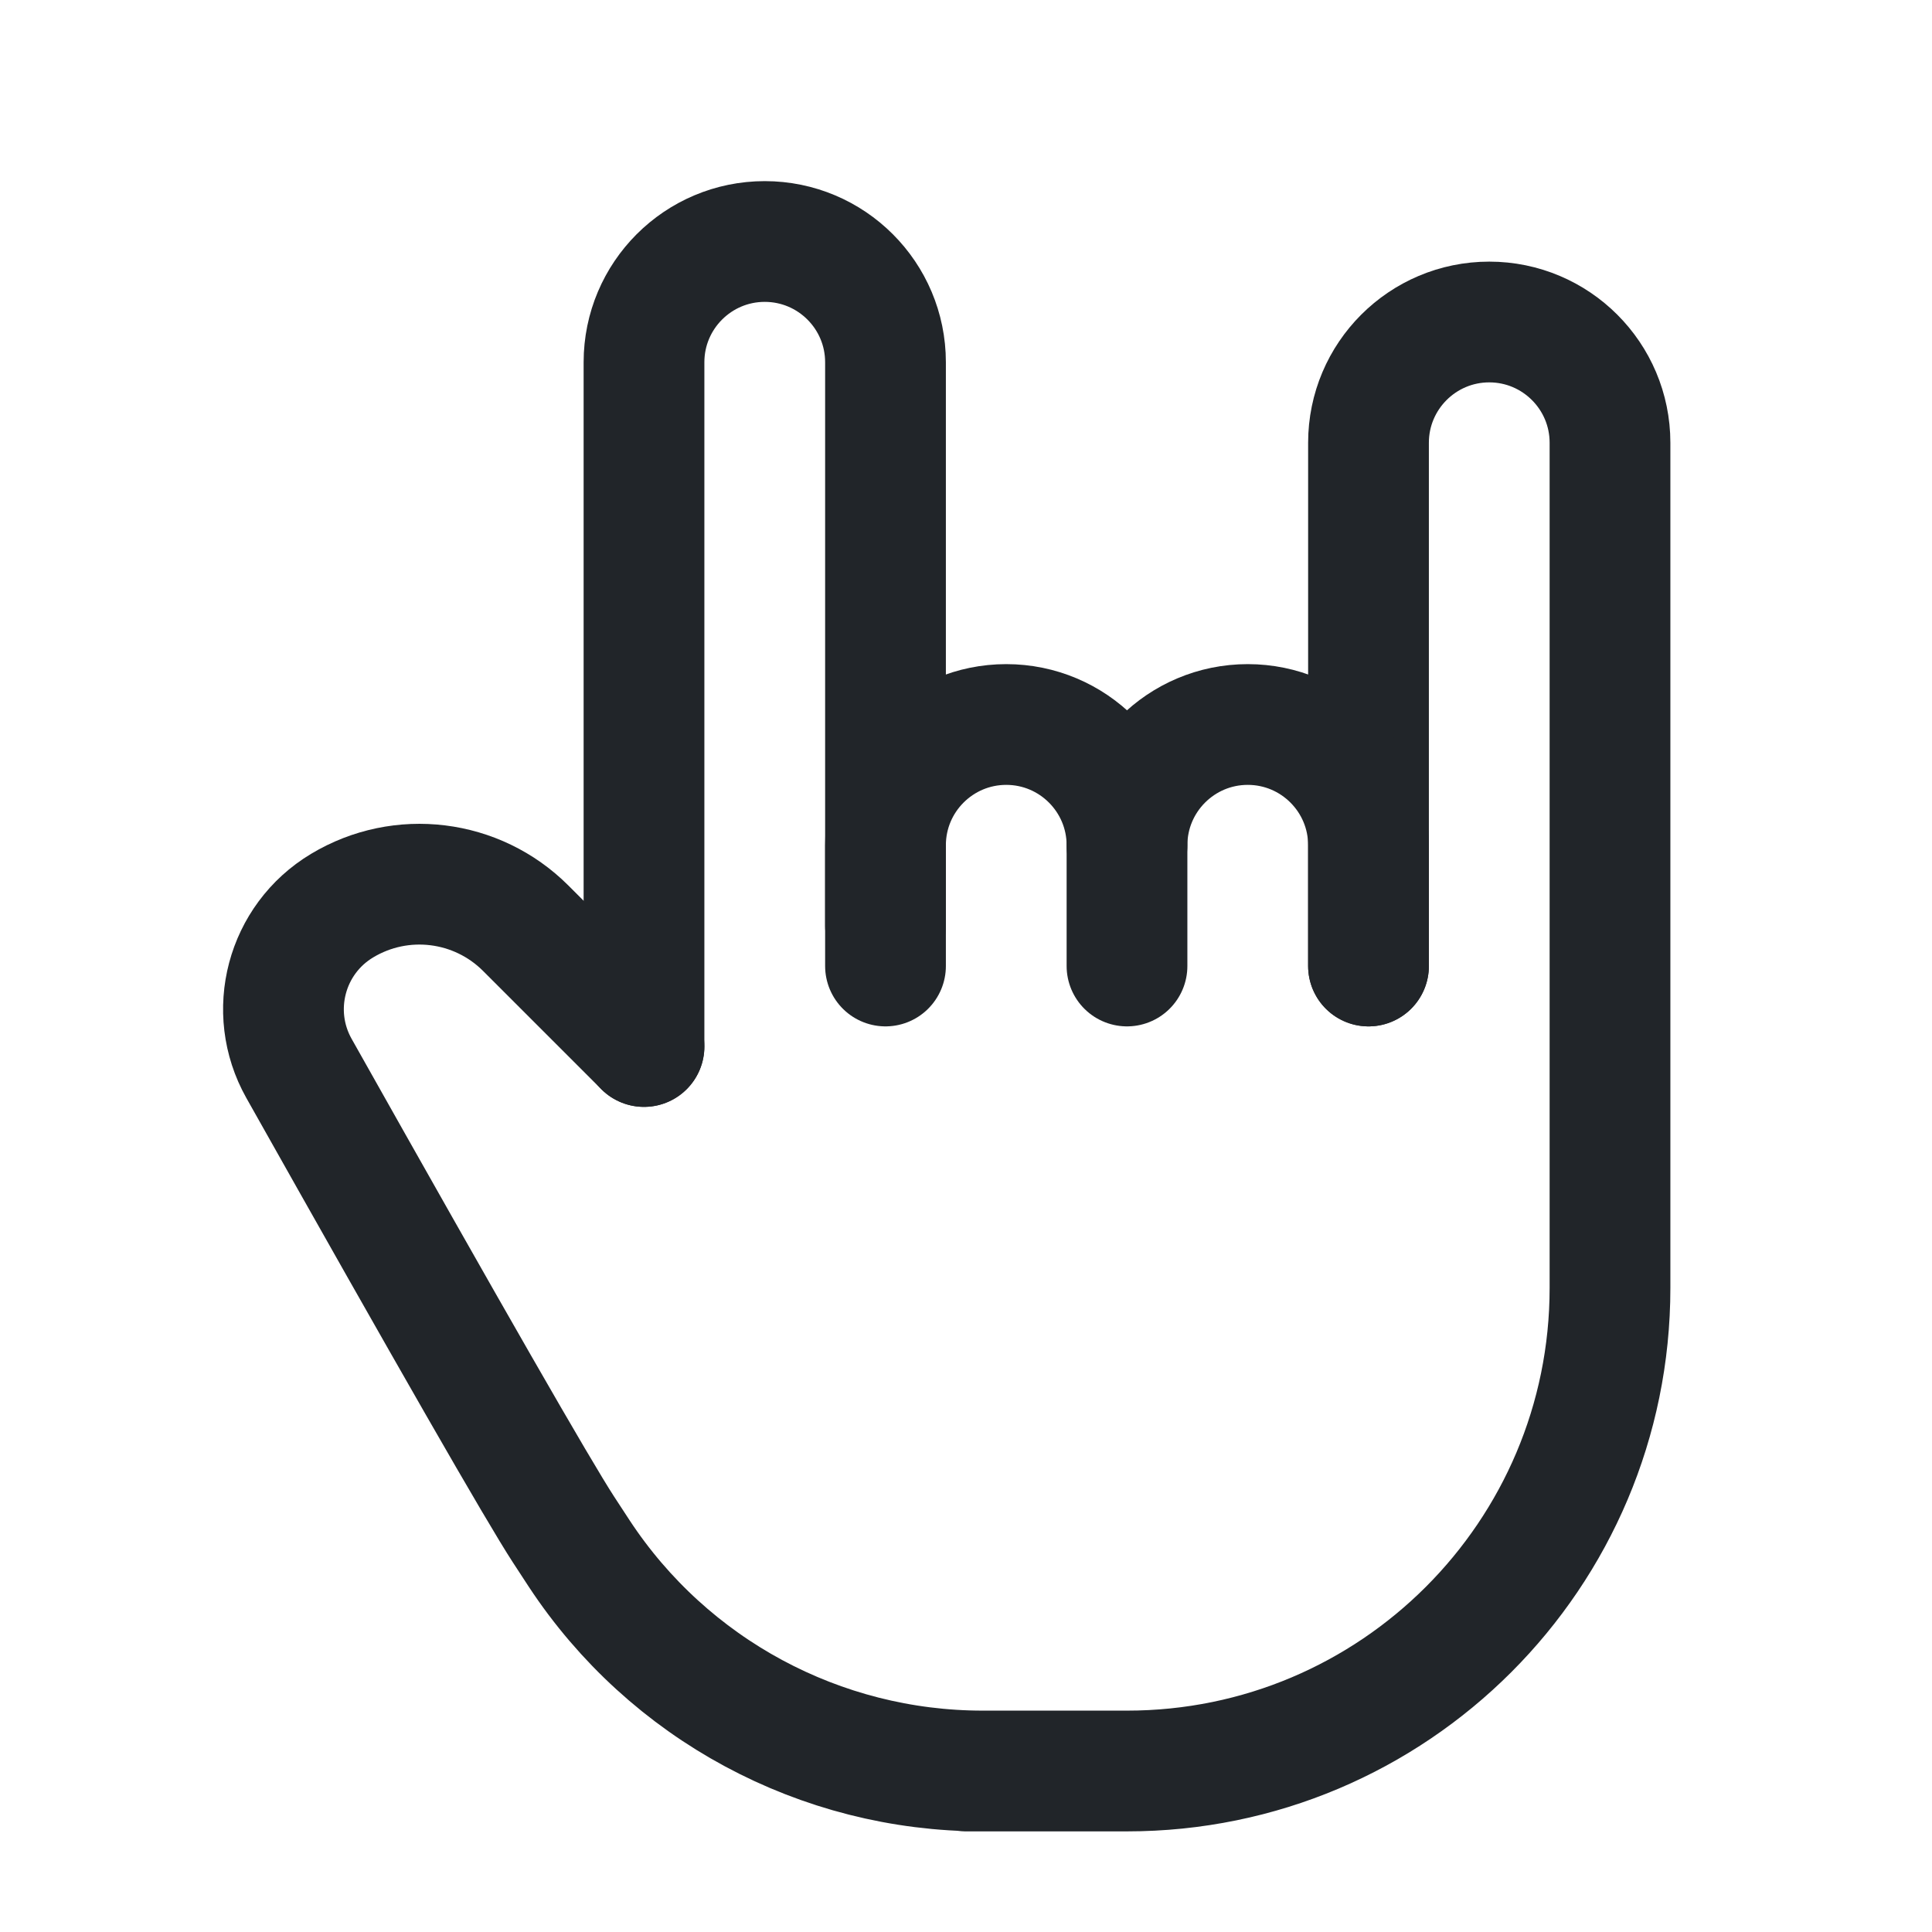 <svg width="24" height="24" viewBox="0 0 24 24" fill="none" xmlns="http://www.w3.org/2000/svg">
<path d="M11 11.5V10.5C11 9.672 11.672 9 12.5 9C13.328 9 14 9.672 14 10.5V12" stroke="#212529" stroke-width="1.5" stroke-linecap="round" stroke-linejoin="round"/>
<path d="M17 12V5.5C17 4.672 17.672 4 18.5 4C19.328 4 20 4.672 20 5.5V16C20 19.314 17.314 22 14 22H12H12.208C10.19 22 8.306 20.986 7.196 19.3C7.13 19.2 7.065 19.1 7 19C6.688 18.521 5.593 16.612 3.714 13.272C3.316 12.564 3.553 11.668 4.25 11.25C4.984 10.809 5.924 10.925 6.53 11.53L8 13" stroke="#212529" stroke-width="1.5" stroke-linecap="round" stroke-linejoin="round"/>
<path d="M14 10.5C14 9.672 14.672 9 15.5 9C16.328 9 17 9.672 17 10.5V12" stroke="#212529" stroke-width="1.5" stroke-linecap="round" stroke-linejoin="round"/>
<path d="M8 13V4.5C8 3.672 8.672 3 9.5 3C10.328 3 11 3.672 11 4.5V12" stroke="#212529" stroke-width="1.5" stroke-linecap="round" stroke-linejoin="round"/>
</svg>
